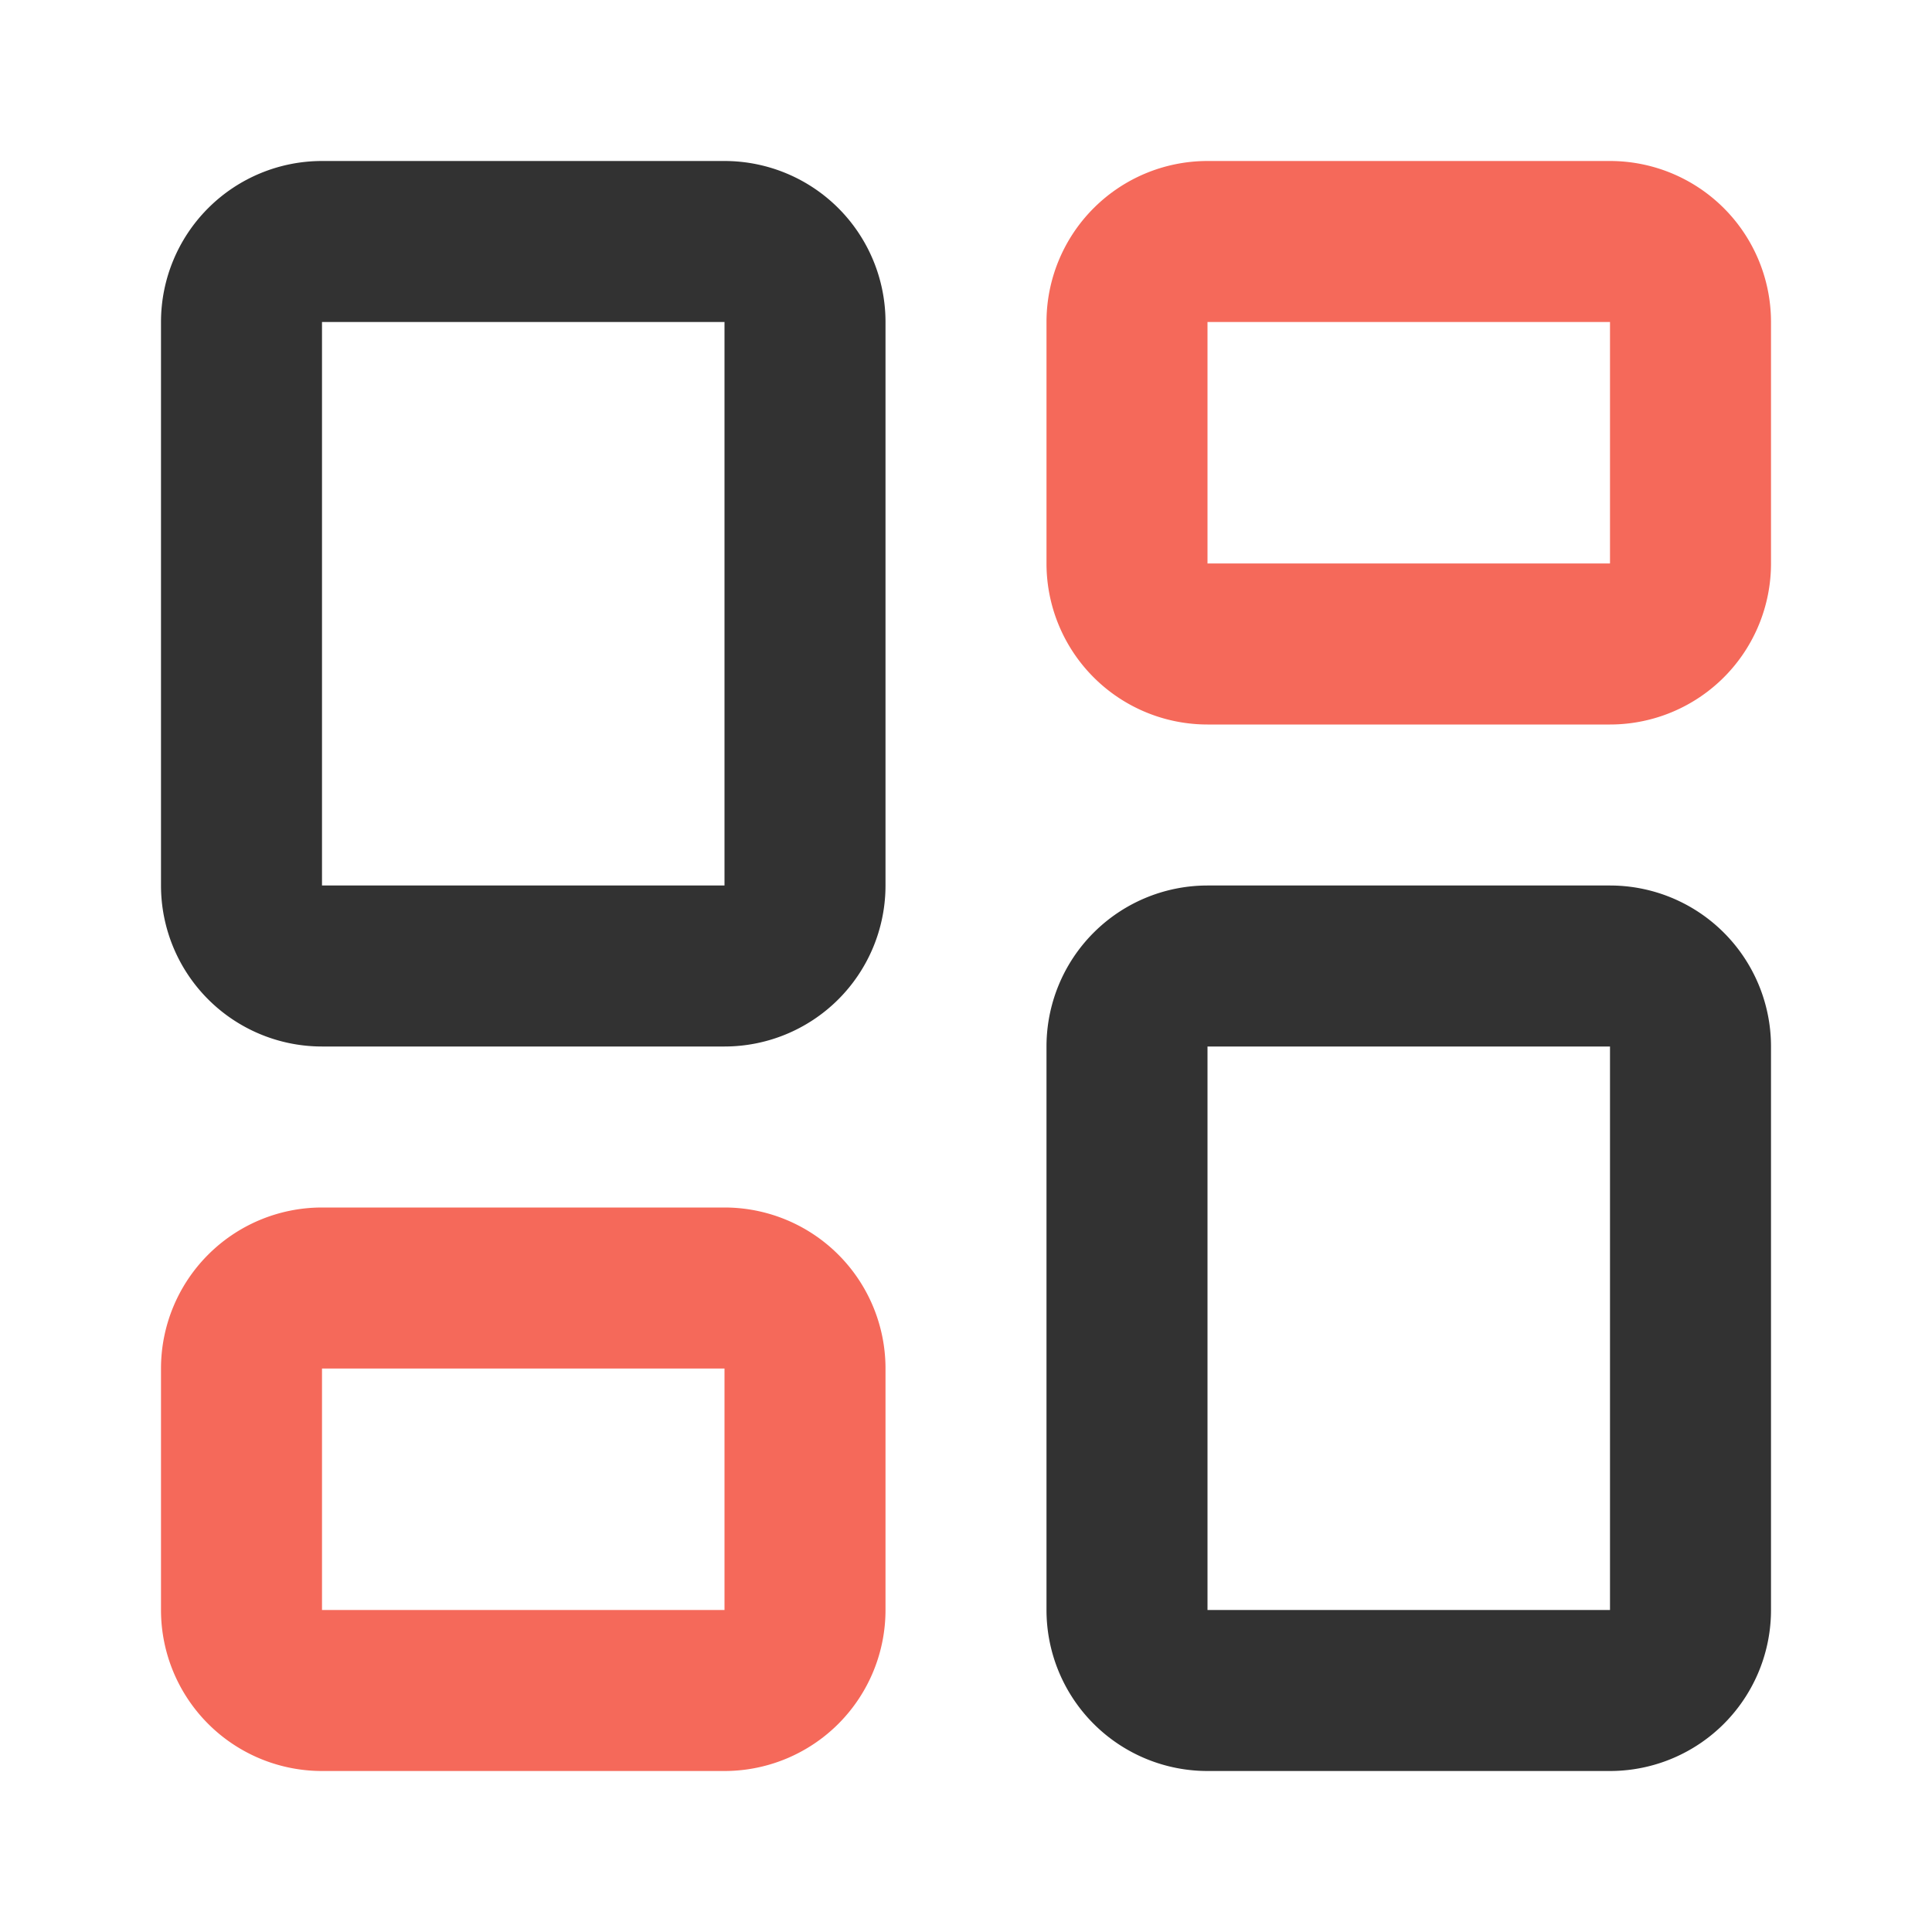 <!DOCTYPE svg PUBLIC "-//W3C//DTD SVG 1.1//EN" "http://www.w3.org/Graphics/SVG/1.1/DTD/svg11.dtd">

<!-- Uploaded to: SVG Repo, www.svgrepo.com, Transformed by: SVG Repo Mixer Tools -->
<svg fill="#323232" width="800px" height="800px" viewBox="0 0 24 24" id="dashboard" data-name="Line Color" xmlns="http://www.w3.org/2000/svg" class="icon line-color">

<g id="SVGRepo_bgCarrier" stroke-width="0"/>

<g id="SVGRepo_tracerCarrier" stroke-linecap="round" stroke-linejoin="round"/>

<g id="SVGRepo_iconCarrier">

<path id="secondary" d="M21,7V4a1,1,0,0,0-1-1H15a1,1,0,0,0-1,1V7a1,1,0,0,0,1,1h5A1,1,0,0,0,21,7ZM10,20V17a1,1,0,0,0-1-1H4a1,1,0,0,0-1,1v3a1,1,0,0,0,1,1H9A1,1,0,0,0,10,20Z" style="fill: none; stroke: #F5695A; stroke-linecap: round; stroke-linejoin: round; stroke-width: 2;"/>

<path id="primary" d="M9,12H4a1,1,0,0,1-1-1V4A1,1,0,0,1,4,3H9a1,1,0,0,1,1,1v7A1,1,0,0,1,9,12Zm12,8V13a1,1,0,0,0-1-1H15a1,1,0,0,0-1,1v7a1,1,0,0,0,1,1h5A1,1,0,0,0,21,20Z" style="fill: none; stroke: #323232; stroke-linecap: round; stroke-linejoin: round; stroke-width: 2;"/>

</g>

</svg>